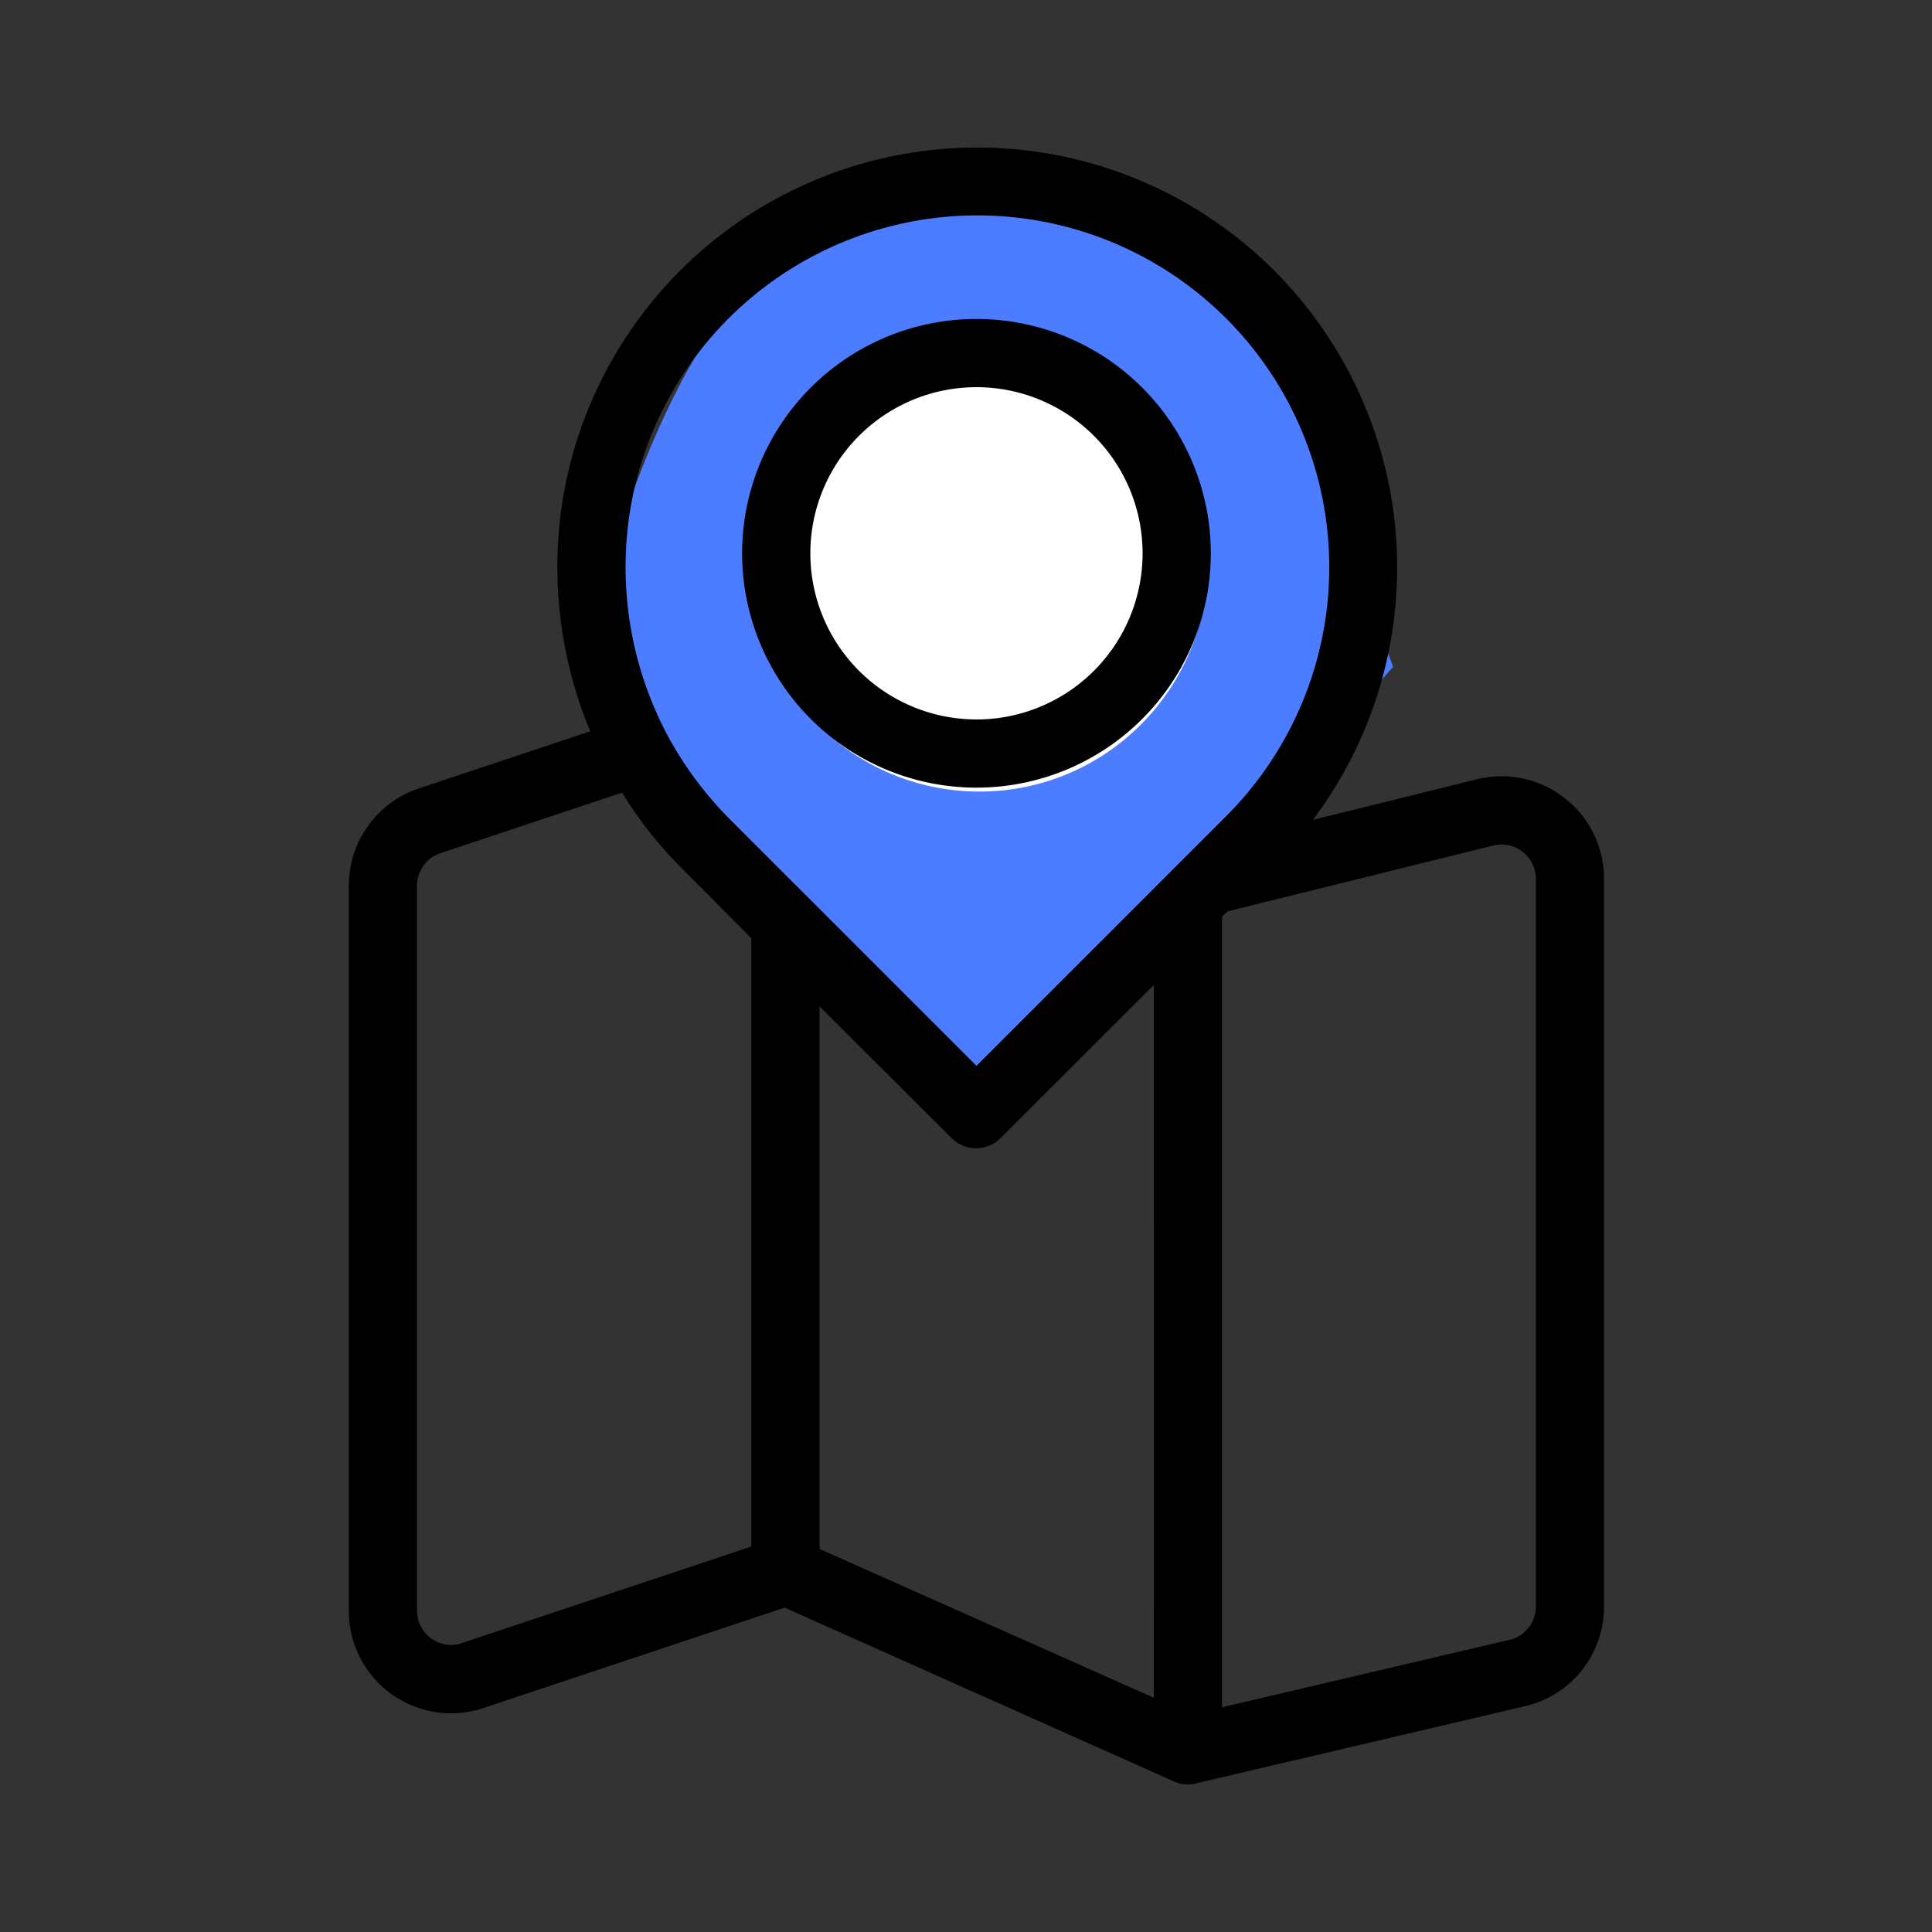 <svg xmlns="http://www.w3.org/2000/svg" xmlns:xlink="http://www.w3.org/1999/xlink" width="72" height="72" viewBox="0 0 72 72">
  <rect x="0" y="0" width="72" height="72" fill="#333333" stroke="none"/>
  <defs>
    <clipPath id="clip-ic-map">
      <rect width="72" height="72"/>
    </clipPath>
  </defs>
  <g id="ic-map" clip-path="url(#clip-ic-map)">
    <g id="Group_995" data-name="Group 995" transform="translate(-396 -402.5)">
      <path id="Path_1407" data-name="Path 1407" d="M-13617.61-21278l-14.628-17.65s3.248-18.148,13.1-17.852,12.156,4.646,12.156,4.646l4.9,13.205-15.524,17.65" transform="translate(14050 21723)" fill="#4c7cff"/>
      <circle id="Ellipse_58" data-name="Ellipse 58" cx="8.5" cy="8.5" r="8.5" transform="translate(424 415)" fill="#fff"/>
      <g id="map" transform="translate(353.063 408)">
        <g id="Group_835" data-name="Group 835" transform="translate(55.937 0)">
          <g id="Group_834" data-name="Group 834" transform="translate(0)">
            <path id="Path_1385" data-name="Path 1385" d="M101.246,24.242h0a3.8,3.8,0,0,0-3.27-.7l-6.113,1.513A15.651,15.651,0,1,0,63.849,13.513a15.945,15.945,0,0,0,1.085,8.241l-6.383,2.127A3.815,3.815,0,0,0,55.937,27.5V54.532a3.813,3.813,0,0,0,5.031,3.618L72.18,54.413l14.509,6.477a1.232,1.232,0,0,0,.808.074v0l12.269-2.879a3.8,3.8,0,0,0,2.948-3.712V27.245A3.8,3.8,0,0,0,101.246,24.242ZM70.937,52.134l-10.791,3.6a1.266,1.266,0,0,1-1.667-1.206V27.5a1.276,1.276,0,0,1,.876-1.206l6.764-2.254a15.341,15.341,0,0,0,2.136,2.727l2.682,2.7Zm15,5.636L73.479,52.226V32.009l4.929,4.91a1.289,1.289,0,0,0,1.812,0l5.716-5.712Zm-6.61-23.549-9.253-9.253a13.555,13.555,0,0,1-2.254-3.05,13.369,13.369,0,0,1-1.451-8.06A13.114,13.114,0,1,1,88.58,24.968Zm20.847,20.154a1.272,1.272,0,0,1-.987,1.238L88.479,58.125V28.664l.2-.2,9.906-2.453a1.282,1.282,0,0,1,1.59,1.234v27.13Z" transform="translate(-55.937 0)"/>
          </g>
        </g>
        <g id="Group_837" data-name="Group 837" transform="translate(70.594 6.387)">
          <g id="Group_836" data-name="Group 836" transform="translate(0)">
            <path id="Path_1386" data-name="Path 1386" d="M179.97,50.242a8.733,8.733,0,1,0,8.733,8.733A8.733,8.733,0,0,0,179.97,50.242Zm0,14.924a6.191,6.191,0,1,1,6.191-6.191A6.191,6.191,0,0,1,179.97,65.167Z" transform="translate(-171.237 -50.242)"/>
          </g>
        </g>
      </g>
    </g>
  </g>
</svg>
